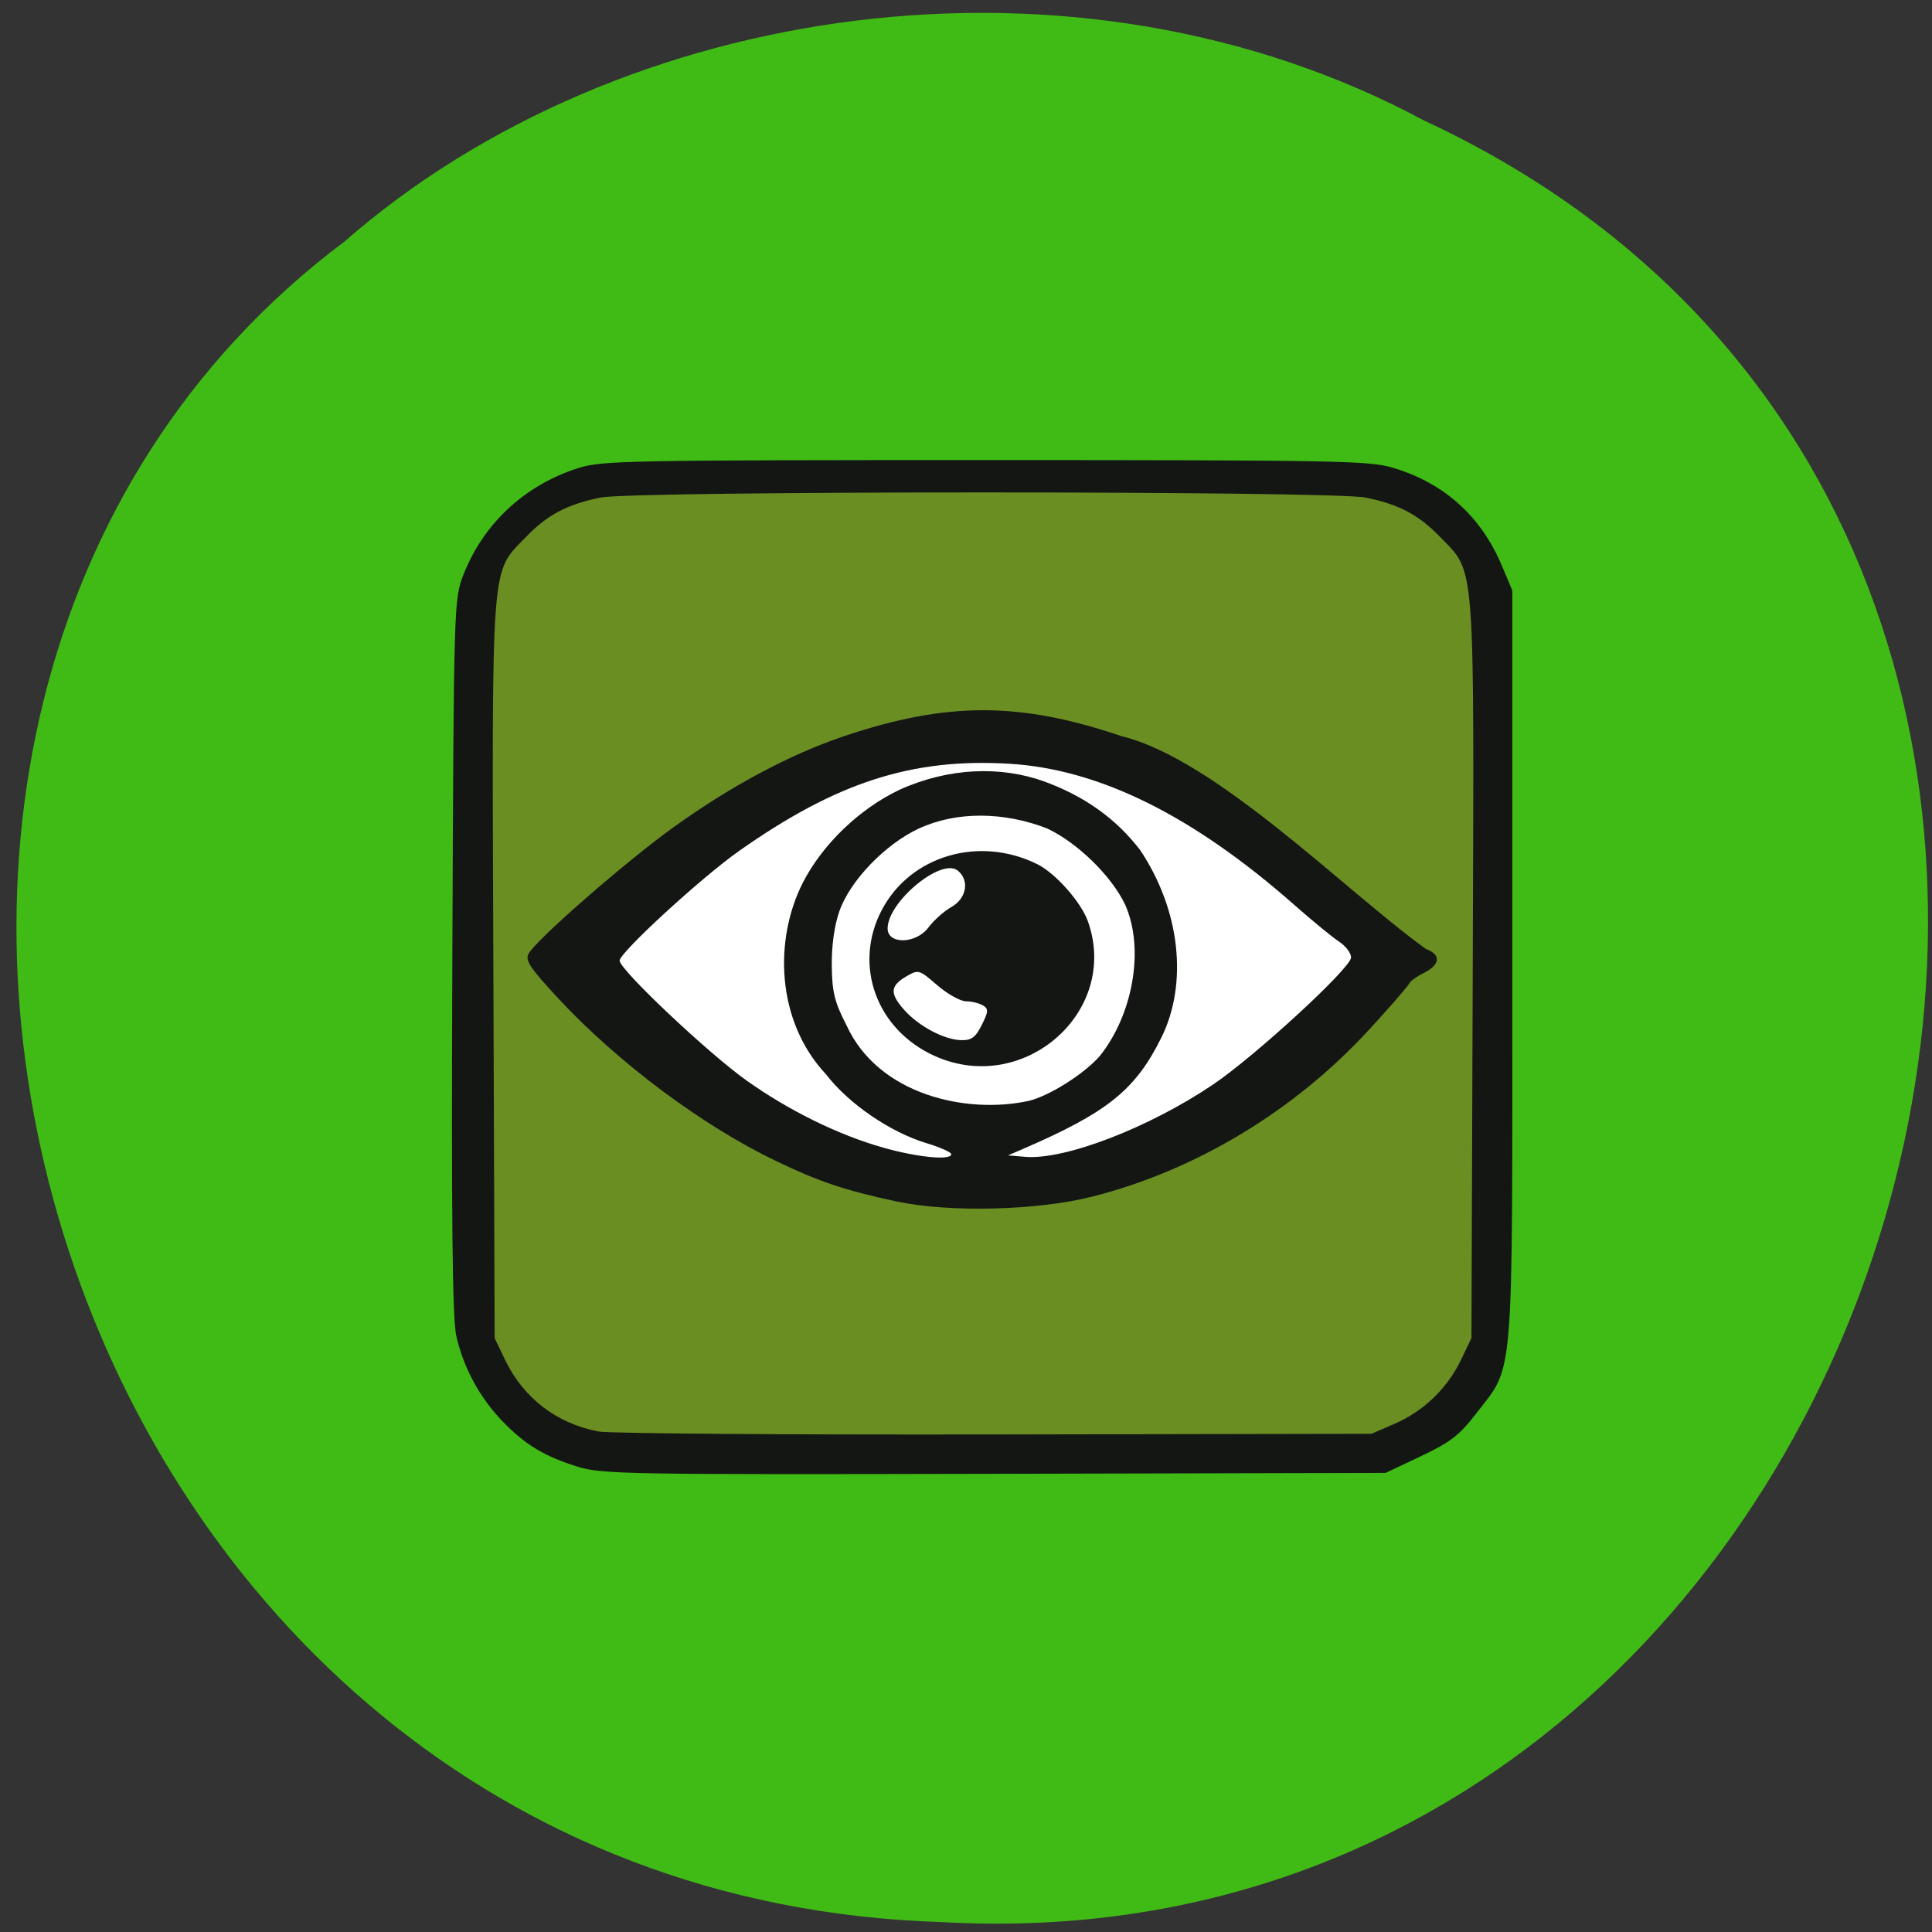 <svg xmlns="http://www.w3.org/2000/svg" viewBox="0 0 256 256"><rect x="0" y="0" width="256" height="256" fill="#333333" stroke="none"/><g color="#000"><path d="m -461.56 1509.46 c -102.66 -72.48 -252.13 71.24 -188.42 177.65 55.11 98.31 215.88 55.803 236.4 -48.33 13.01 -47.39 -5.347 -103.13 -47.986 -129.32 z" transform="matrix(-0.521 -0.852 -0.913 0.44 1326.38 -1041.43)" fill="#41bc16" fill-opacity="0.996"/></g><rect width="133.64" height="129.73" x="63.61" y="63.24" rx="15.877" ry="15.367" fill="#6b8e23"/><path d="m 152.86 129.66 a 20.324 19.847 0 1 1 -40.649 0 20.324 19.847 0 1 1 40.649 0 z" transform="matrix(2.49 0 0 1.391 -200.64 -53.35)" fill="#fff"/><path d="m -97.9 280.61 c -7.342 -2.363 -11.649 -5.08 -16.653 -10.509 -4.99 -5.414 -8.567 -12.329 -10.129 -19.584 -0.873 -4.055 -1.102 -27.04 -0.87 -87.5 0.313 -81.48 0.329 -82.04 2.498 -87.77 4.442 -11.751 13.559 -20.543 25.317 -24.414 5.132 -1.69 11.12 -1.811 89.5 -1.811 77.02 0 84.47 0.145 89.62 1.741 11.314 3.503 19.456 11.12 24.04 22.476 l 2.334 5.782 v 86.5 c 0 97.73 0.496 91.35 -8.01 102.91 -3.632 4.933 -5.641 6.55 -12.12 9.752 l -7.764 3.837 l -86.05 0.207 c -80.85 0.195 -86.4 0.097 -91.72 -1.615 z m 179.77 -9.904 c 6.338 -2.869 11.588 -8.153 14.593 -14.688 l 2.299 -5 l 0.282 -84.89 c 0.318 -95.5 0.646 -90.93 -7.125 -99.36 -4.745 -5.148 -9.101 -7.562 -16.457 -9.121 -7.42 -1.573 -160.98 -1.573 -168.4 0 -7.356 1.559 -11.712 3.974 -16.457 9.121 -7.77 8.43 -7.442 3.857 -7.125 99.36 l 0.282 84.89 l 2.301 5 c 4.047 8.793 11.3 14.61 20.543 16.475 2.286 0.461 41.506 0.768 87.16 0.682 l 83 -0.157 z m -109.61 -51.12 c -11.372 -2.549 -16.969 -4.51 -26.5 -9.282 -16.16 -8.093 -34.668 -22.504 -47.801 -37.23 -6.399 -7.172 -7.552 -8.97 -6.734 -10.498 1.762 -3.291 21.267 -21.08 31.866 -29.06 12.636 -9.515 25.735 -16.82 37.669 -21.01 22.588 -7.923 38.594 -7.913 61 0.036 20.868 5.316 49.53 35.852 67.01 48.967 3.33 1.266 3.151 3.605 -0.417 5.45 -1.6 0.828 -3.063 1.922 -3.25 2.433 -0.187 0.511 -4.11 5.233 -8.717 10.494 -16.453 18.788 -38.34 32.591 -61.22 38.61 -12.06 3.172 -31.4 3.658 -42.904 1.08 z m 12 -10.887 c 0 -0.45 -2.443 -1.587 -5.429 -2.529 -7.988 -2.518 -17.14 -9.06 -22.11 -15.814 -11.07 -12.337 -11.475 -31.07 -5.117 -44.13 4.346 -8.856 12.494 -17.02 21.351 -21.4 10.806 -5.07 22.19 -5.459 31.668 -1.907 8.907 3.37 15.875 8.561 21.2 15.791 8.913 13.916 10.525 30.752 4.735 43.07 -5.768 12.187 -11.898 17.331 -30.796 25.842 l -3 1.351 l 3.751 0.335 c 8.725 0.778 27.28 -6.681 41.38 -16.635 9.304 -6.569 30.372 -26.836 30.372 -29.22 0 -1.012 -1.182 -2.649 -2.628 -3.637 -1.445 -0.988 -5.846 -4.762 -9.779 -8.387 -22.359 -20.605 -42.969 -31.29 -62.763 -32.542 -21.458 -1.357 -38.1 4.259 -59.59 20.1 -8.314 6.131 -26.24 23.34 -26.24 25.19 0 2.071 19.528 21.333 28 27.619 9.297 6.898 20.18 12.483 30 15.391 7.612 2.255 15 3 15 1.512 z m 17.06 -12.264 c 4.498 -1.128 12.09 -6.121 15.579 -10.248 7.274 -9.411 10.01 -24.608 5.64 -34.887 -2.979 -6.577 -10.491 -14.248 -17.15 -17.521 -9.571 -3.901 -20.03 -3.992 -28.315 0.032 -7.409 3.638 -15.06 11.959 -17.418 18.944 -1.112 3.292 -1.745 7.998 -1.692 12.571 0.071 6.074 0.617 8.392 3.235 13.708 7.03 16.07 26.465 20.517 40.12 17.4 z m -20.615 -10.292 c -12.938 -6.02 -18.13 -20.993 -11.694 -33.69 6.319 -12.46 21.399 -17.08 34.18 -10.474 4.01 2.073 9.641 8.717 11.153 13.157 7.05 20.706 -14.03 40.14 -33.635 31.01 z m 10.285 -7.185 c 1.475 -3.094 1.506 -3.68 0.234 -4.485 -0.805 -0.509 -2.475 -0.932 -3.711 -0.941 -1.236 -0.008 -4.083 -1.674 -6.326 -3.701 -3.981 -3.596 -4.144 -3.646 -6.753 -2.068 -3.621 2.19 -3.755 3.909 -0.6 7.659 3.219 3.826 8.916 6.991 12.693 7.05 2.205 0.035 3.11 -0.678 4.463 -3.515 z m -11.75 -22.413 c 1.164 -1.635 3.445 -3.757 5.068 -4.716 3.351 -1.979 4.03 -6.173 1.359 -8.389 -3.609 -2.995 -15.408 7.213 -15.408 13.331 0 3.74 6.268 3.582 8.98 -0.226 z" fill="#141614" transform="matrix(0.602 0 0 0.576 135.52 32.725)"/></svg>
